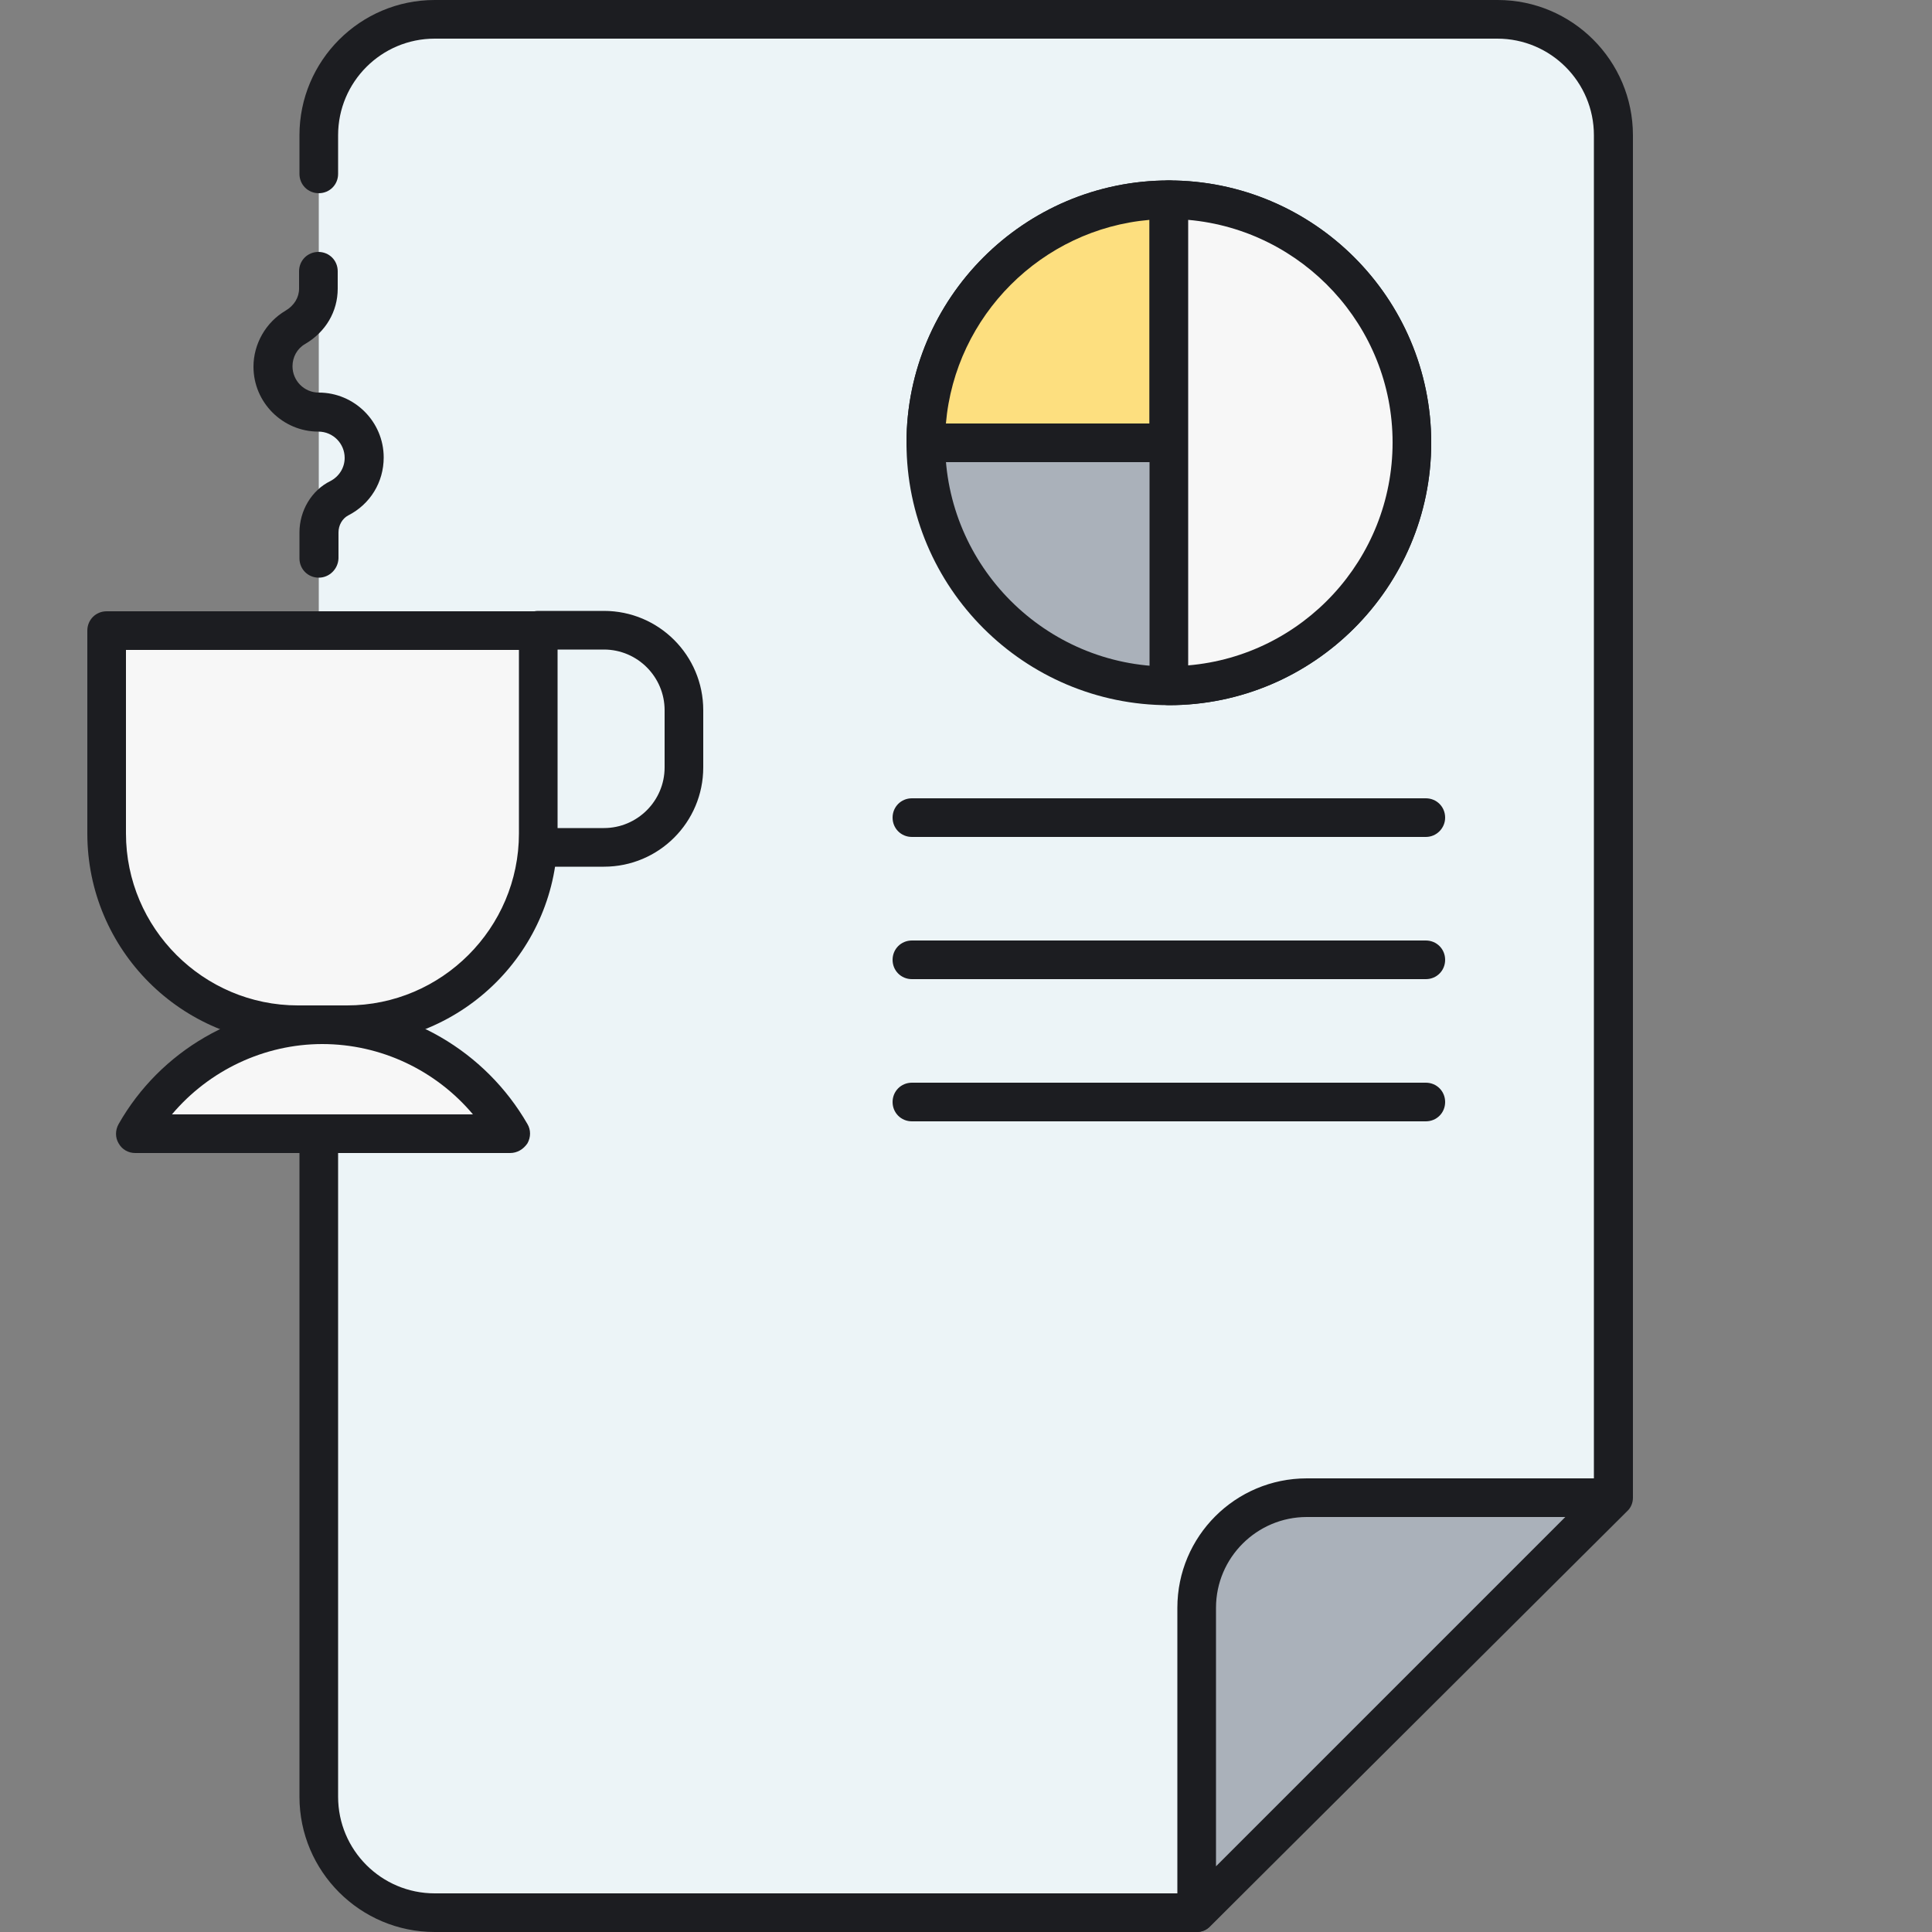 <?xml version="1.0" encoding="utf-8"?>
<!-- Generator: Adobe Illustrator 19.2.0, SVG Export Plug-In . SVG Version: 6.00 Build 0)  -->
<svg version="1.1" id="Layer_1" xmlns="http://www.w3.org/2000/svg" xmlns:xlink="http://www.w3.org/1999/xlink" x="0px" y="0px"
	 viewBox="0 0 500 500" style="enable-background:new 0 0 500 500;" xml:space="preserve">
<rect x="0" y="0" width="500" height="500" fill="#808080" stroke="none"/>
<style type="text/css">
	.st0{fill:#ECF4F7;}
	.st1{fill:#1C1D21;}
	.st2{fill:#f7f7f7;}
	.st3{fill:#AAB1BA;}
	.st4{fill:none;stroke:#1C1D21;stroke-width:10;stroke-linecap:round;stroke-linejoin:round;stroke-miterlimit:10;}
	.st5{fill:#FDDF7F;}
	.st6{fill:#FFFFFF;}
</style>
<g>
	<g>
		<g>
			<g>
				<path class="st0" d="M82.5,127.3V35c0-16.6,13.4-30,30-30h275.1c16.6,0,30,13.4,30,30v352.6L309.7,495H240h-90.3h-37.2
					c-16.6,0-30-13.4-30-30V162"/>
			</g>
		</g>
		<g>
			<g>
				<path class="st1" d="M309.7,500H112.5c-19.3,0-35-15.7-35-35V163.2c0-2.8,2.2-5,5-5c2.8,0,5,2.2,5,5V465c0,13.8,11.2,25,25,25
					h195.1l104.9-104.5V35c0-13.8-11.2-25-25-25H112.5c-13.8,0-25,11.2-25,25v10c0,2.8-2.2,5-5,5c-2.8,0-5-2.2-5-5V35
					c0-19.3,15.7-35,35-35h275.1c19.3,0,35,15.7,35,35v352.6c0,1.3-0.5,2.6-1.5,3.5L313.2,498.5C312.3,499.5,311,500,309.7,500z"/>
			</g>
		</g>
		<g>
			<g>
				<path class="st3" d="M417.1,387.6L309.7,495v-78.9c0-15.7,12.8-28.5,28.5-28.5H417.1z"/>
			</g>
		</g>
		<g>
			<g>
				<path class="st1" d="M309.7,500c-0.6,0-1.3-0.1-1.9-0.4c-1.9-0.8-3.1-2.6-3.1-4.6v-78.9c0-18.5,15-33.5,33.5-33.5h78.9
					c2,0,3.8,1.2,4.6,3.1c0.8,1.9,0.3,4-1.1,5.4L313.2,498.5C312.2,499.5,311,500,309.7,500z M338.2,392.6
					c-12.9,0-23.5,10.5-23.5,23.5v66.9l90.4-90.4H338.2z"/>
			</g>
		</g>
	</g>
	<g>
		<g>
			<g>
				<path class="st1" d="M369,216.6H236c-2.8,0-5-2.2-5-5c0-2.8,2.2-5,5-5h133c2.8,0,5,2.2,5,5C374,214.3,371.8,216.6,369,216.6z"/>
			</g>
		</g>
		<g>
			<g>
				<path class="st1" d="M369,253.4H236c-2.8,0-5-2.2-5-5c0-2.8,2.2-5,5-5h133c2.8,0,5,2.2,5,5C374,251.2,371.8,253.4,369,253.4z"/>
			</g>
		</g>
		<g>
			<g>
				<path class="st1" d="M369,290.2H236c-2.8,0-5-2.2-5-5c0-2.8,2.2-5,5-5h133c2.8,0,5,2.2,5,5C374,288,371.8,290.2,369,290.2z"/>
			</g>
		</g>
	</g>
	<g>
		<g>
			<g>
				<circle class="st3" cx="302.5" cy="114.6" r="62.9"/>
			</g>
		</g>
		<g>
			<g>
				<path class="st1" d="M302.5,182.5c-37.4,0-67.9-30.4-67.9-67.9c0-37.4,30.4-67.9,67.9-67.9c37.4,0,67.9,30.4,67.9,67.9
					C370.4,152,339.9,182.5,302.5,182.5z M302.5,56.7c-31.9,0-57.9,26-57.9,57.9c0,31.9,26,57.9,57.9,57.9c31.9,0,57.9-26,57.9-57.9
					C360.4,82.7,334.4,56.7,302.5,56.7z"/>
			</g>
		</g>
		<g>
			<g>
				<path class="st5" d="M302.5,51.7c-34.7,0-62.9,28.2-62.9,62.9h62.9V51.7z"/>
			</g>
		</g>
		<g>
			<g>
				<path class="st1" d="M302.5,119.6h-62.9c-2.8,0-5-2.2-5-5c0-37.4,30.4-67.9,67.9-67.9c2.8,0,5,2.2,5,5v62.9
					C307.5,117.4,305.3,119.6,302.5,119.6z M244.8,109.6h52.7V56.9C269.6,59.3,247.2,81.7,244.8,109.6z"/>
			</g>
		</g>
		<g>
			<g>
				<path class="st2" d="M302.5,51.7c34.7,0,62.9,28.2,62.9,62.9s-28.2,62.9-62.9,62.9V51.7z"/>
			</g>
		</g>
		<g>
			<g>
				<path class="st1" d="M302.5,182.5c-2.8,0-5-2.2-5-5V51.7c0-2.8,2.2-5,5-5c37.4,0,67.9,30.4,67.9,67.9
					C370.4,152,339.9,182.5,302.5,182.5z M307.5,56.9v115.3c29.6-2.5,52.9-27.4,52.9-57.7C360.4,84.4,337.1,59.5,307.5,56.9z"/>
			</g>
		</g>
	</g>
	<g>
		<g>
			<path class="st2" d="M89.9,265.2H77.1c-27.3,0-49.5-22.2-49.5-49.5v-52.5h111.7v52.5C139.4,243,117.2,265.2,89.9,265.2z"/>
		</g>
	</g>
	<g>
		<g>
			<path class="st2" d="M132,293.4c-9.6-16.9-27.7-28.2-48.5-28.2h0c-20.8,0-38.9,11.4-48.5,28.2H132z"/>
		</g>
	</g>
	<g>
		<g>
			<path class="st1" d="M89.9,270.2H77.1c-30.1,0-54.5-24.4-54.5-54.5v-52.5c0-2.8,2.2-5,5-5h111.7c2.8,0,5,2.2,5,5v52.5
				C144.4,245.8,119.9,270.2,89.9,270.2z M32.6,168.2v47.5c0,24.5,20,44.5,44.5,44.5h12.7c24.5,0,44.5-20,44.5-44.5v-47.5H32.6z"/>
		</g>
	</g>
	<g>
		<g>
			<path class="st1" d="M132,298.4H35c-1.8,0-3.4-0.9-4.3-2.5c-0.9-1.5-0.9-3.4,0-5c10.8-19,31.1-30.7,52.9-30.7
				c21.8,0,42,11.8,52.9,30.7c0.9,1.5,0.9,3.4,0,5C135.4,297.5,133.8,298.4,132,298.4z M44.5,288.4h77.9
				c-9.6-11.4-23.8-18.2-39-18.2C68.4,270.2,54.1,277,44.5,288.4z"/>
		</g>
	</g>
	<g>
		<g>
			<path class="st1" d="M156.3,224.3h-17c-2.8,0-5-2.2-5-5c0-2.8,2.2-5,5-5h17c8.6,0,15.7-7,15.7-15.7v-14.8c0-8.6-7-15.7-15.7-15.7
				h-17c-2.8,0-5-2.2-5-5s2.2-5,5-5h17c14.2,0,25.7,11.5,25.7,25.7v14.8C182,212.8,170.5,224.3,156.3,224.3z"/>
		</g>
	</g>
	<g>
		<g>
			<path class="st1" d="M82.5,149.5c-2.8,0-5-2.2-5-5v-6.7c0-5.6,3.1-10.9,8-13.3c2.3-1.2,3.7-3.5,3.7-6c0-3.7-3-6.8-6.8-6.8
				c-9.2,0-16.8-7.5-16.8-16.8c0-5.9,3.2-11.5,8.3-14.5c2.2-1.3,3.5-3.4,3.5-5.7v-4.5c0-2.8,2.2-5,5-5c2.8,0,5,2.2,5,5v4.5
				c0,5.9-3.1,11.2-8.4,14.3c-2.1,1.2-3.3,3.4-3.3,5.8c0,3.7,3,6.8,6.8,6.8c9.2,0,16.8,7.5,16.8,16.8c0,6.4-3.5,12.1-9.2,15
				c-1.5,0.8-2.5,2.5-2.5,4.4v6.7C87.5,147.3,85.2,149.5,82.5,149.5z"/>
		</g>
	</g>
</g>
</svg>
